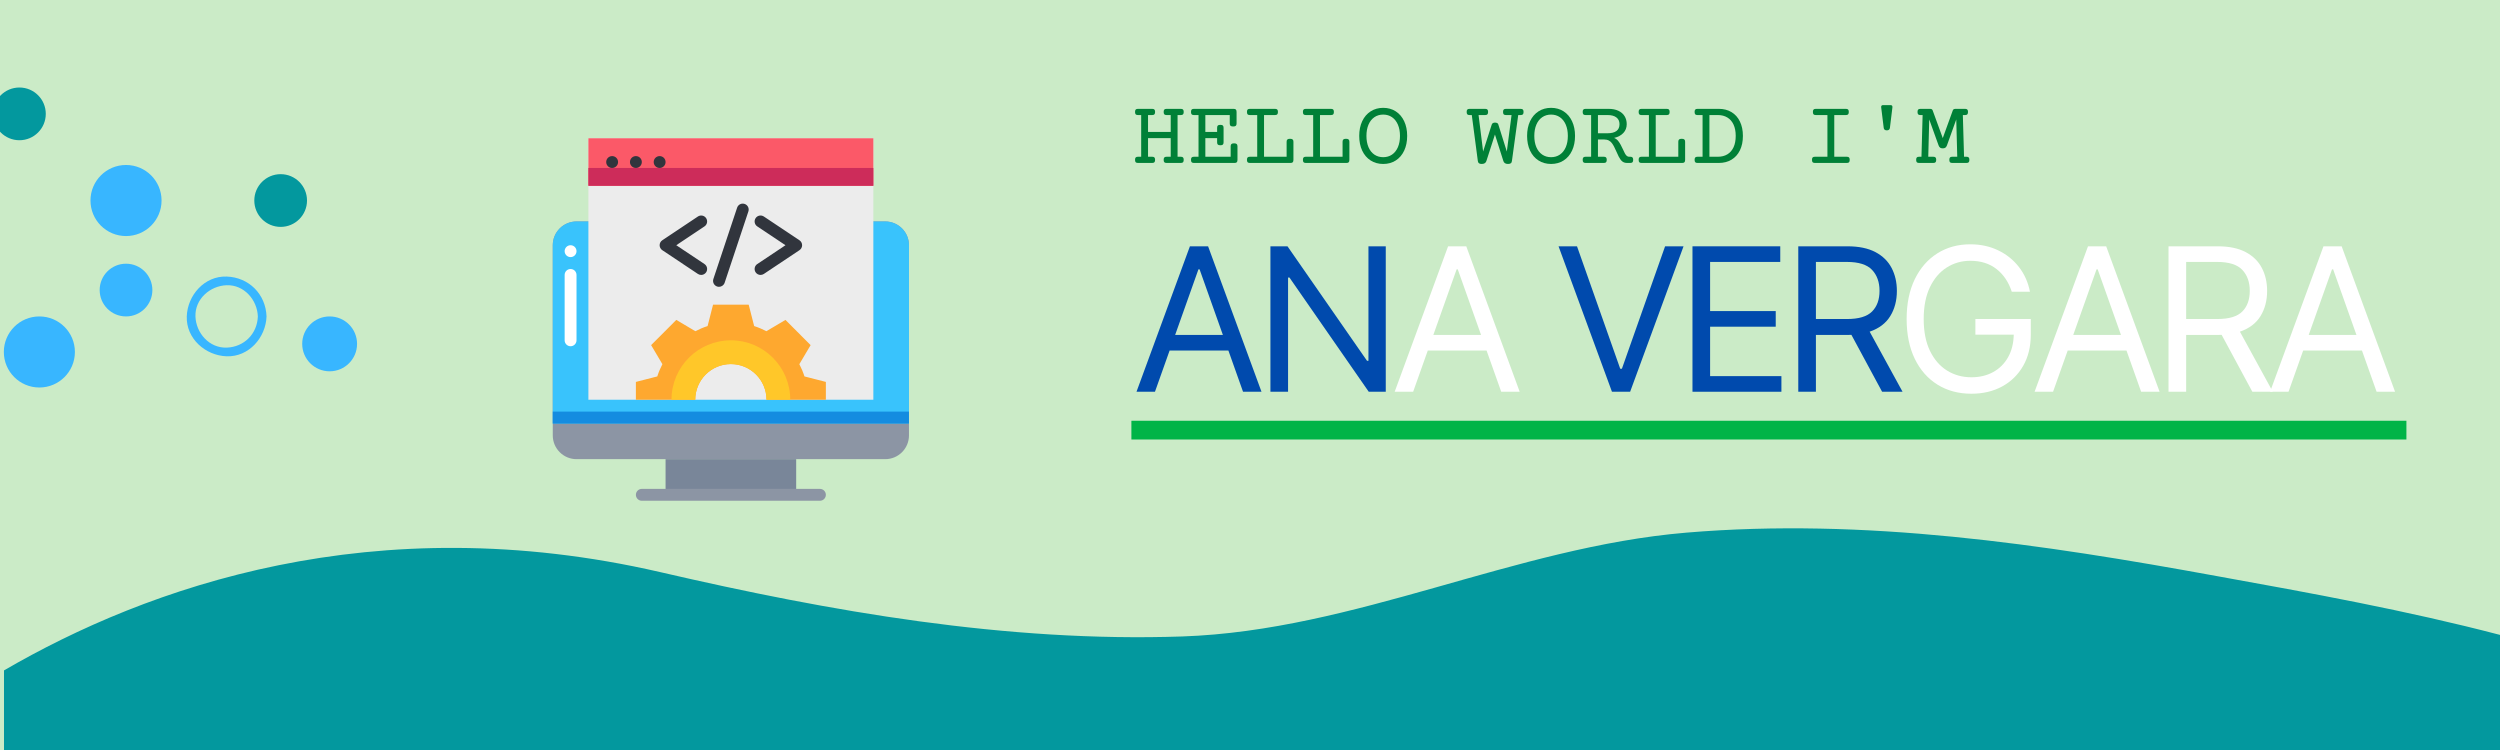 <?xml version="1.0" encoding="UTF-8"?><svg xmlns="http://www.w3.org/2000/svg" xmlns:xlink="http://www.w3.org/1999/xlink" contentScriptType="text/ecmascript" width="1500" zoomAndPan="magnify" contentStyleType="text/css" viewBox="0 0 1500 450" height="450" preserveAspectRatio="xMidYMid meet" version="1.0"><defs><g><g id="glyph-0-0"/><g id="glyph-0-1"><path d="M 14.141 0 L 3.062 0 L 35.109 -87.266 L 46.016 -87.266 L 78.062 0 L 66.984 0 L 58.203 -24.719 L 22.922 -24.719 Z M 26.25 -34.094 L 54.891 -34.094 L 40.906 -73.469 L 40.234 -73.469 Z M 26.25 -34.094 "/></g><g id="glyph-0-2"><path d="M 79.766 -87.266 L 79.766 0 L 69.547 0 L 21.984 -68.516 L 21.141 -68.516 L 21.141 0 L 10.562 0 L 10.562 -87.266 L 20.797 -87.266 L 68.516 -18.578 L 69.375 -18.578 L 69.375 -87.266 Z M 79.766 -87.266 "/></g><g id="glyph-0-3"/><g id="glyph-0-4"><path d="M 14.141 -87.266 L 40.062 -13.812 L 41.078 -13.812 L 66.984 -87.266 L 78.062 -87.266 L 46.016 0 L 35.109 0 L 3.062 -87.266 Z M 14.141 -87.266 "/></g><g id="glyph-0-5"><path d="M 10.562 0 L 10.562 -87.266 L 63.234 -87.266 L 63.234 -77.891 L 21.141 -77.891 L 21.141 -48.406 L 60.516 -48.406 L 60.516 -39.031 L 21.141 -39.031 L 21.141 -9.375 L 63.922 -9.375 L 63.922 0 Z M 10.562 0 "/></g><g id="glyph-0-6"><path d="M 10.562 0 L 10.562 -87.266 L 40.062 -87.266 C 46.875 -87.266 52.469 -86.109 56.844 -83.797 C 61.219 -81.484 64.457 -78.305 66.562 -74.266 C 68.664 -70.234 69.719 -65.648 69.719 -60.516 C 69.719 -54.711 68.391 -49.66 65.734 -45.359 C 63.078 -41.055 58.961 -37.953 53.391 -36.047 L 73.125 0 L 60.859 0 L 42.438 -34.141 C 41.727 -34.109 40.992 -34.094 40.234 -34.094 L 21.141 -34.094 L 21.141 0 Z M 21.141 -43.641 L 39.891 -43.641 C 46.879 -43.641 51.863 -45.145 54.844 -48.156 C 57.82 -51.164 59.312 -55.285 59.312 -60.516 C 59.312 -65.766 57.812 -69.973 54.812 -73.141 C 51.82 -76.305 46.789 -77.891 39.719 -77.891 L 21.141 -77.891 Z M 21.141 -43.641 "/></g><g id="glyph-0-7"><path d="M 70.234 -60 C 68.379 -65.738 65.344 -70.27 61.125 -73.594 C 56.906 -76.914 51.645 -78.578 45.344 -78.578 C 40.164 -78.578 35.461 -77.238 31.234 -74.562 C 27.004 -71.895 23.641 -67.961 21.141 -62.766 C 18.641 -57.566 17.391 -51.191 17.391 -43.641 C 17.391 -36.078 18.648 -29.695 21.172 -24.5 C 23.703 -19.301 27.125 -15.363 31.438 -12.688 C 35.758 -10.02 40.617 -8.688 46.016 -8.688 C 50.93 -8.688 55.285 -9.727 59.078 -11.812 C 62.867 -13.906 65.844 -16.863 68 -20.688 C 70.164 -24.508 71.305 -29.035 71.422 -34.266 L 48.406 -34.266 L 48.406 -43.641 L 81.641 -43.641 L 81.641 -34.266 C 81.641 -27.078 80.113 -20.828 77.062 -15.516 C 74.008 -10.203 69.805 -6.086 64.453 -3.172 C 59.098 -0.266 52.953 1.188 46.016 1.188 C 38.297 1.188 31.516 -0.629 25.672 -4.266 C 19.836 -7.898 15.289 -13.066 12.031 -19.766 C 8.781 -26.473 7.156 -34.43 7.156 -43.641 C 7.156 -52.836 8.781 -60.789 12.031 -67.5 C 15.289 -74.207 19.797 -79.379 25.547 -83.016 C 31.297 -86.648 37.895 -88.469 45.344 -88.469 C 51.477 -88.469 57.047 -87.266 62.047 -84.859 C 67.047 -82.461 71.207 -79.125 74.531 -74.844 C 77.852 -70.57 80.055 -65.625 81.141 -60 Z M 70.234 -60 "/></g><g id="glyph-1-0"/><g id="glyph-1-1"><path d="M 29.672 -32.453 C 30.285 -32.453 30.723 -32.312 30.984 -32.031 C 31.254 -31.75 31.391 -31.27 31.391 -30.594 C 31.391 -29.926 31.254 -29.445 30.984 -29.156 C 30.723 -28.875 30.285 -28.734 29.672 -28.734 L 27.703 -28.734 L 27.703 -3.719 L 29.672 -3.719 C 30.285 -3.719 30.723 -3.578 30.984 -3.297 C 31.254 -3.016 31.391 -2.535 31.391 -1.859 C 31.391 -1.18 31.254 -0.703 30.984 -0.422 C 30.723 -0.141 30.285 0 29.672 0 L 21.078 0 C 20.461 0 20.02 -0.141 19.75 -0.422 C 19.488 -0.703 19.359 -1.18 19.359 -1.859 C 19.359 -2.535 19.488 -3.016 19.75 -3.297 C 20.02 -3.578 20.461 -3.719 21.078 -3.719 L 23.594 -3.719 L 23.594 -14.875 L 9.984 -14.875 L 9.984 -3.719 L 12.5 -3.719 C 13.113 -3.719 13.551 -3.578 13.812 -3.297 C 14.082 -3.016 14.219 -2.535 14.219 -1.859 C 14.219 -1.18 14.082 -0.703 13.812 -0.422 C 13.551 -0.141 13.113 0 12.5 0 L 3.906 0 C 3.289 0 2.848 -0.141 2.578 -0.422 C 2.316 -0.703 2.188 -1.18 2.188 -1.859 C 2.188 -2.535 2.316 -3.016 2.578 -3.297 C 2.848 -3.578 3.289 -3.719 3.906 -3.719 L 5.875 -3.719 L 5.875 -28.734 L 3.906 -28.734 C 3.289 -28.734 2.848 -28.875 2.578 -29.156 C 2.316 -29.445 2.188 -29.926 2.188 -30.594 C 2.188 -31.27 2.316 -31.75 2.578 -32.031 C 2.848 -32.312 3.289 -32.453 3.906 -32.453 L 12.5 -32.453 C 13.113 -32.453 13.551 -32.312 13.812 -32.031 C 14.082 -31.75 14.219 -31.27 14.219 -30.594 C 14.219 -29.926 14.082 -29.445 13.812 -29.156 C 13.551 -28.875 13.113 -28.734 12.5 -28.734 L 9.984 -28.734 L 9.984 -18.594 L 23.594 -18.594 L 23.594 -28.734 L 21.078 -28.734 C 20.461 -28.734 20.02 -28.875 19.75 -29.156 C 19.488 -29.445 19.359 -29.926 19.359 -30.594 C 19.359 -31.27 19.488 -31.75 19.75 -32.031 C 20.02 -32.312 20.461 -32.453 21.078 -32.453 Z M 29.672 -32.453 "/></g><g id="glyph-1-2"><path d="M 28.031 -11.766 C 28.781 -11.766 29.305 -11.625 29.609 -11.344 C 29.922 -11.07 30.078 -10.617 30.078 -9.984 L 30.078 -1.859 C 30.078 -1.18 29.941 -0.703 29.672 -0.422 C 29.41 -0.141 28.973 0 28.359 0 L 3.906 0 C 3.289 0 2.848 -0.141 2.578 -0.422 C 2.316 -0.703 2.188 -1.18 2.188 -1.859 C 2.188 -2.535 2.316 -3.016 2.578 -3.297 C 2.848 -3.578 3.289 -3.719 3.906 -3.719 L 6.703 -3.719 L 6.703 -28.734 L 3.906 -28.734 C 3.289 -28.734 2.848 -28.875 2.578 -29.156 C 2.316 -29.445 2.188 -29.926 2.188 -30.594 C 2.188 -31.27 2.316 -31.75 2.578 -32.031 C 2.848 -32.312 3.289 -32.453 3.906 -32.453 L 27.812 -32.453 C 28.426 -32.453 28.863 -32.312 29.125 -32.031 C 29.395 -31.75 29.531 -31.27 29.531 -30.594 L 29.531 -23.656 C 29.531 -23.02 29.375 -22.562 29.062 -22.281 C 28.758 -22.008 28.234 -21.875 27.484 -21.875 C 26.734 -21.875 26.203 -22.008 25.891 -22.281 C 25.586 -22.562 25.438 -23.02 25.438 -23.656 L 25.438 -28.734 L 10.797 -28.734 L 10.797 -18.594 L 17.859 -18.594 L 17.859 -21.078 C 17.859 -21.723 18 -22.18 18.281 -22.453 C 18.562 -22.723 19.066 -22.859 19.797 -22.859 C 20.523 -22.859 21.031 -22.723 21.312 -22.453 C 21.594 -22.18 21.734 -21.723 21.734 -21.078 L 21.734 -12.391 C 21.734 -11.754 21.594 -11.297 21.312 -11.016 C 21.031 -10.742 20.523 -10.609 19.797 -10.609 C 19.066 -10.609 18.562 -10.742 18.281 -11.016 C 18 -11.297 17.859 -11.754 17.859 -12.391 L 17.859 -14.875 L 10.797 -14.875 L 10.797 -3.719 L 25.984 -3.719 L 25.984 -9.984 C 25.984 -10.617 26.133 -11.07 26.438 -11.344 C 26.75 -11.625 27.281 -11.766 28.031 -11.766 Z M 28.031 -11.766 "/></g><g id="glyph-1-3"><path d="M 19.062 -32.453 C 19.676 -32.453 20.113 -32.312 20.375 -32.031 C 20.645 -31.75 20.781 -31.27 20.781 -30.594 C 20.781 -29.926 20.645 -29.445 20.375 -29.156 C 20.113 -28.875 19.676 -28.734 19.062 -28.734 L 12.438 -28.734 L 12.438 -3.719 L 25.984 -3.719 L 25.984 -12.719 C 25.984 -13.352 26.133 -13.805 26.438 -14.078 C 26.75 -14.359 27.281 -14.5 28.031 -14.5 C 28.781 -14.5 29.305 -14.359 29.609 -14.078 C 29.922 -13.805 30.078 -13.352 30.078 -12.719 L 30.078 -1.859 C 30.078 -1.18 29.941 -0.703 29.672 -0.422 C 29.41 -0.141 28.973 0 28.359 0 L 3.906 0 C 3.289 0 2.848 -0.141 2.578 -0.422 C 2.316 -0.703 2.188 -1.18 2.188 -1.859 C 2.188 -2.535 2.316 -3.016 2.578 -3.297 C 2.848 -3.578 3.289 -3.719 3.906 -3.719 L 8.344 -3.719 L 8.344 -28.734 L 3.906 -28.734 C 3.289 -28.734 2.848 -28.875 2.578 -29.156 C 2.316 -29.445 2.188 -29.926 2.188 -30.594 C 2.188 -31.27 2.316 -31.75 2.578 -32.031 C 2.848 -32.312 3.289 -32.453 3.906 -32.453 Z M 19.062 -32.453 "/></g><g id="glyph-1-4"><path d="M 16.797 -33.062 C 19.641 -33.062 22.148 -32.359 24.328 -30.953 C 26.504 -29.547 28.188 -27.57 29.375 -25.031 C 30.57 -22.488 31.172 -19.551 31.172 -16.219 C 31.172 -12.883 30.57 -9.941 29.375 -7.391 C 28.188 -4.848 26.504 -2.879 24.328 -1.484 C 22.148 -0.086 19.641 0.609 16.797 0.609 C 13.953 0.609 11.438 -0.086 9.25 -1.484 C 7.07 -2.879 5.383 -4.848 4.188 -7.391 C 3 -9.941 2.406 -12.883 2.406 -16.219 C 2.406 -19.551 3 -22.488 4.188 -25.031 C 5.383 -27.57 7.07 -29.547 9.25 -30.953 C 11.438 -32.359 13.953 -33.062 16.797 -33.062 Z M 16.797 -29.016 C 14.785 -29.016 13.02 -28.492 11.5 -27.453 C 9.977 -26.41 8.801 -24.922 7.969 -22.984 C 7.145 -21.055 6.734 -18.801 6.734 -16.219 C 6.734 -13.625 7.145 -11.363 7.969 -9.438 C 8.801 -7.52 9.977 -6.039 11.5 -5 C 13.02 -3.969 14.785 -3.453 16.797 -3.453 C 18.797 -3.453 20.555 -3.969 22.078 -5 C 23.598 -6.039 24.773 -7.52 25.609 -9.438 C 26.441 -11.363 26.859 -13.625 26.859 -16.219 C 26.859 -18.801 26.441 -21.055 25.609 -22.984 C 24.773 -24.922 23.598 -26.41 22.078 -27.453 C 20.555 -28.492 18.797 -29.016 16.797 -29.016 Z M 16.797 -29.016 "/></g><g id="glyph-1-5"/><g id="glyph-1-6"><path d="M 32.125 -32.453 C 32.75 -32.453 33.191 -32.312 33.453 -32.031 C 33.723 -31.75 33.859 -31.27 33.859 -30.594 C 33.859 -29.926 33.723 -29.445 33.453 -29.156 C 33.191 -28.875 32.75 -28.734 32.125 -28.734 L 30.656 -28.734 L 26.875 -1.172 C 26.789 -0.516 26.562 -0.055 26.188 0.203 C 25.812 0.473 25.258 0.609 24.531 0.609 C 23.031 0.609 22.098 0.016 21.734 -1.172 L 16.688 -17.062 L 11.562 -1.172 C 11.188 0.016 10.238 0.609 8.719 0.609 C 8.008 0.609 7.469 0.469 7.094 0.188 C 6.719 -0.082 6.492 -0.535 6.422 -1.172 L 2.797 -28.734 L 1.453 -28.734 C 0.828 -28.734 0.379 -28.875 0.109 -29.156 C -0.148 -29.445 -0.281 -29.926 -0.281 -30.594 C -0.281 -31.27 -0.148 -31.75 0.109 -32.031 C 0.379 -32.312 0.828 -32.453 1.453 -32.453 L 10.859 -32.453 C 11.473 -32.453 11.91 -32.312 12.172 -32.031 C 12.441 -31.75 12.578 -31.27 12.578 -30.594 C 12.578 -29.926 12.441 -29.445 12.172 -29.156 C 11.91 -28.875 11.473 -28.734 10.859 -28.734 L 6.859 -28.734 L 9.594 -6.844 L 14.734 -22.922 C 14.992 -23.773 15.648 -24.203 16.703 -24.203 C 17.285 -24.203 17.738 -24.109 18.062 -23.922 C 18.383 -23.742 18.598 -23.473 18.703 -23.109 L 23.812 -6.844 L 26.656 -28.734 L 23.266 -28.734 C 22.648 -28.734 22.207 -28.875 21.938 -29.156 C 21.676 -29.445 21.547 -29.926 21.547 -30.594 C 21.547 -31.27 21.676 -31.75 21.938 -32.031 C 22.207 -32.312 22.648 -32.453 23.266 -32.453 Z M 32.125 -32.453 "/></g><g id="glyph-1-7"><path d="M 17.75 -32.453 C 20.031 -32.453 21.984 -32.066 23.609 -31.297 C 25.242 -30.535 26.484 -29.461 27.328 -28.078 C 28.18 -26.691 28.609 -25.082 28.609 -23.25 C 28.609 -21.164 27.93 -19.406 26.578 -17.969 C 25.234 -16.531 23.383 -15.547 21.031 -15.016 C 22.051 -14.609 22.898 -13.961 23.578 -13.078 C 24.141 -12.328 24.617 -11.582 25.016 -10.844 C 25.422 -10.102 25.867 -9.195 26.359 -8.125 C 26.867 -7.008 27.258 -6.195 27.531 -5.688 C 28.25 -4.375 29.07 -3.719 30 -3.719 L 30.766 -3.719 C 31.379 -3.719 31.816 -3.578 32.078 -3.297 C 32.348 -3.016 32.484 -2.535 32.484 -1.859 C 32.484 -1.18 32.348 -0.703 32.078 -0.422 C 31.816 -0.141 31.379 0 30.766 0 L 28.797 0 C 27.703 0 26.773 -0.285 26.016 -0.859 C 25.266 -1.43 24.531 -2.41 23.812 -3.797 C 23.414 -4.598 22.926 -5.656 22.344 -6.969 C 21.789 -8.176 21.348 -9.113 21.016 -9.781 C 20.68 -10.445 20.273 -11.109 19.797 -11.766 C 19.254 -12.523 18.598 -13.098 17.828 -13.484 C 17.066 -13.879 16.145 -14.078 15.062 -14.078 L 11.344 -14.078 L 11.344 -3.719 L 14.906 -3.719 C 15.52 -3.719 15.957 -3.578 16.219 -3.297 C 16.488 -3.016 16.625 -2.535 16.625 -1.859 C 16.625 -1.18 16.488 -0.703 16.219 -0.422 C 15.957 -0.141 15.52 0 14.906 0 L 3.906 0 C 3.289 0 2.848 -0.141 2.578 -0.422 C 2.316 -0.703 2.188 -1.18 2.188 -1.859 C 2.188 -2.535 2.316 -3.016 2.578 -3.297 C 2.848 -3.578 3.289 -3.719 3.906 -3.719 L 7.25 -3.719 L 7.25 -28.734 L 3.906 -28.734 C 3.289 -28.734 2.848 -28.875 2.578 -29.156 C 2.316 -29.445 2.188 -29.926 2.188 -30.594 C 2.188 -31.27 2.316 -31.75 2.578 -32.031 C 2.848 -32.312 3.289 -32.453 3.906 -32.453 Z M 11.344 -17.797 L 16.906 -17.797 C 21.82 -17.797 24.281 -19.613 24.281 -23.25 C 24.281 -25 23.66 -26.348 22.422 -27.297 C 21.18 -28.254 19.43 -28.734 17.172 -28.734 L 11.344 -28.734 Z M 11.344 -17.797 "/></g><g id="glyph-1-8"><path d="M 16.797 -32.453 C 19.648 -32.453 22.16 -31.801 24.328 -30.5 C 26.504 -29.195 28.188 -27.316 29.375 -24.859 C 30.57 -22.41 31.172 -19.531 31.172 -16.219 C 31.172 -12.895 30.57 -10.008 29.375 -7.562 C 28.188 -5.125 26.504 -3.254 24.328 -1.953 C 22.16 -0.648 19.648 0 16.797 0 L 3.906 0 C 3.289 0 2.848 -0.141 2.578 -0.422 C 2.316 -0.703 2.188 -1.18 2.188 -1.859 C 2.188 -2.535 2.316 -3.016 2.578 -3.297 C 2.848 -3.578 3.289 -3.719 3.906 -3.719 L 6.969 -3.719 L 6.969 -28.734 L 3.906 -28.734 C 3.289 -28.734 2.848 -28.875 2.578 -29.156 C 2.316 -29.445 2.188 -29.926 2.188 -30.594 C 2.188 -31.27 2.316 -31.75 2.578 -32.031 C 2.848 -32.312 3.289 -32.453 3.906 -32.453 Z M 11.078 -3.719 L 16.156 -3.719 C 18.332 -3.719 20.223 -4.195 21.828 -5.156 C 23.43 -6.113 24.672 -7.523 25.547 -9.391 C 26.422 -11.266 26.859 -13.539 26.859 -16.219 C 26.859 -18.895 26.422 -21.164 25.547 -23.031 C 24.672 -24.906 23.43 -26.32 21.828 -27.281 C 20.223 -28.25 18.332 -28.734 16.156 -28.734 L 11.078 -28.734 Z M 11.078 -3.719 "/></g><g id="glyph-1-9"><path d="M 25.844 -32.453 C 26.457 -32.453 26.895 -32.312 27.156 -32.031 C 27.426 -31.75 27.562 -31.27 27.562 -30.594 C 27.562 -29.926 27.426 -29.445 27.156 -29.156 C 26.895 -28.875 26.457 -28.734 25.844 -28.734 L 18.844 -28.734 L 18.844 -3.719 L 26.391 -3.719 C 27.004 -3.719 27.441 -3.578 27.703 -3.297 C 27.973 -3.016 28.109 -2.535 28.109 -1.859 C 28.109 -1.18 27.973 -0.703 27.703 -0.422 C 27.441 -0.141 27.004 0 26.391 0 L 7.188 0 C 6.57 0 6.129 -0.141 5.859 -0.422 C 5.598 -0.703 5.469 -1.18 5.469 -1.859 C 5.469 -2.535 5.598 -3.016 5.859 -3.297 C 6.129 -3.578 6.57 -3.719 7.188 -3.719 L 14.734 -3.719 L 14.734 -28.734 L 7.734 -28.734 C 7.117 -28.734 6.676 -28.875 6.406 -29.156 C 6.145 -29.445 6.016 -29.926 6.016 -30.594 C 6.016 -31.27 6.145 -31.75 6.406 -32.031 C 6.676 -32.312 7.117 -32.453 7.734 -32.453 Z M 25.844 -32.453 "/></g><g id="glyph-1-10"><path d="M 19.031 -34.703 C 19.883 -34.703 20.258 -34.242 20.156 -33.328 L 18.656 -21.031 C 18.594 -20.551 18.398 -20.18 18.078 -19.922 C 17.766 -19.672 17.336 -19.547 16.797 -19.547 C 16.266 -19.547 15.832 -19.672 15.5 -19.922 C 15.176 -20.18 14.988 -20.551 14.938 -21.031 L 13.422 -33.328 C 13.316 -34.242 13.691 -34.703 14.547 -34.703 Z M 19.031 -34.703 "/></g><g id="glyph-1-11"><path d="M 30.219 -32.453 C 30.832 -32.453 31.27 -32.312 31.531 -32.031 C 31.801 -31.75 31.938 -31.27 31.938 -30.594 C 31.938 -29.926 31.801 -29.445 31.531 -29.156 C 31.27 -28.875 30.832 -28.734 30.219 -28.734 L 28.844 -28.734 L 29.562 -3.719 L 31.031 -3.719 C 31.656 -3.719 32.098 -3.578 32.359 -3.297 C 32.629 -3.016 32.766 -2.535 32.766 -1.859 C 32.766 -1.18 32.629 -0.703 32.359 -0.422 C 32.098 -0.141 31.656 0 31.031 0 L 22.453 0 C 21.828 0 21.383 -0.141 21.125 -0.422 C 20.863 -0.703 20.734 -1.18 20.734 -1.859 C 20.734 -2.535 20.863 -3.016 21.125 -3.297 C 21.383 -3.578 21.828 -3.719 22.453 -3.719 L 25.484 -3.719 L 24.891 -26.109 L 19.312 -10.531 C 19.07 -9.895 18.754 -9.438 18.359 -9.156 C 17.973 -8.883 17.453 -8.75 16.797 -8.75 C 16.141 -8.75 15.613 -8.883 15.219 -9.156 C 14.82 -9.438 14.508 -9.895 14.281 -10.531 L 8.672 -26.109 L 8.094 -3.719 L 11.125 -3.719 C 11.75 -3.719 12.191 -3.578 12.453 -3.297 C 12.723 -3.016 12.859 -2.535 12.859 -1.859 C 12.859 -1.18 12.723 -0.703 12.453 -0.422 C 12.191 -0.141 11.75 0 11.125 0 L 2.547 0 C 1.922 0 1.477 -0.141 1.219 -0.422 C 0.957 -0.703 0.828 -1.18 0.828 -1.859 C 0.828 -2.535 0.957 -3.016 1.219 -3.297 C 1.477 -3.578 1.922 -3.719 2.547 -3.719 L 4.016 -3.719 L 4.703 -28.734 L 3.359 -28.734 C 2.742 -28.734 2.301 -28.875 2.031 -29.156 C 1.77 -29.445 1.641 -29.926 1.641 -30.594 C 1.641 -31.27 1.77 -31.75 2.031 -32.031 C 2.301 -32.312 2.742 -32.453 3.359 -32.453 L 9.141 -32.453 C 9.578 -32.453 9.922 -32.379 10.172 -32.234 C 10.43 -32.086 10.613 -31.863 10.719 -31.562 L 16.797 -14.906 L 22.828 -31.562 C 23.035 -32.156 23.578 -32.453 24.453 -32.453 Z M 30.219 -32.453 "/></g></g><clipPath id="clip-0"><path d="M 0 52.504 L 28 52.504 L 28 85 L 0 85 Z M 0 52.504 " clip-rule="nonzero"/></clipPath><clipPath id="clip-1"><path d="M 2 189 L 45 189 L 45 232.504 L 2 232.504 Z M 2 189 " clip-rule="nonzero"/></clipPath><clipPath id="clip-2"><path d="M 181 189 L 214.285 189 L 214.285 223 L 181 223 Z M 181 189 " clip-rule="nonzero"/></clipPath><clipPath id="clip-3"><path d="M 331.648 132 L 545.398 132 L 545.398 276 L 331.648 276 Z M 331.648 132 " clip-rule="nonzero"/></clipPath><clipPath id="clip-4"><path d="M 331.648 132 L 545.398 132 L 545.398 255 L 331.648 255 Z M 331.648 132 " clip-rule="nonzero"/></clipPath><clipPath id="clip-5"><path d="M 331.648 246 L 545.398 246 L 545.398 255 L 331.648 255 Z M 331.648 246 " clip-rule="nonzero"/></clipPath><clipPath id="clip-6"><path d="M 353 82.953 L 525 82.953 L 525 240 L 353 240 Z M 353 82.953 " clip-rule="nonzero"/></clipPath><clipPath id="clip-7"><path d="M 353 82.953 L 525 82.953 L 525 112 L 353 112 Z M 353 82.953 " clip-rule="nonzero"/></clipPath><clipPath id="clip-8"><path d="M 381 293 L 496 293 L 496 300.453 L 381 300.453 Z M 381 293 " clip-rule="nonzero"/></clipPath></defs><rect x="-150" width="1800" fill="rgb(100%, 100%, 100%)" y="-45" height="540" fill-opacity="1"/><rect x="-150" width="1800" fill="rgb(100%, 100%, 100%)" y="-45" height="540" fill-opacity="1"/><rect x="-150" width="1800" fill="rgb(79.61%, 92.159%, 78.04%)" y="-45" height="540" fill-opacity="1"/><path stroke-linecap="butt" transform="matrix(11.251, 0, 0, 11.25, 678.836, 258.076)" fill="none" stroke-linejoin="miter" d="M -0 -0 L 67.995 -0 " stroke="rgb(0.389%, 70.589%, 27.84%)" stroke-width="1" stroke-opacity="1" stroke-miterlimit="4"/><path fill="rgb(1.18%, 59.61%, 61.96%)" d="M 1330.004 345.637 C 1225.164 326.465 1118.824 310.59 1011.883 319.578 C 908.539 328.262 813.281 378.281 709.336 381.879 C 603.895 385.473 498.156 366.902 396.008 343.238 C 224.367 303.703 88.371 352.227 2.398 402.246 L 2.398 1446.379 L 1500.148 1446.379 L 1500.148 380.98 C 1444.133 366.301 1386.32 355.82 1330.004 345.637 Z M 1330.004 345.637 " fill-opacity="1" fill-rule="nonzero"/><path fill="rgb(1.18%, 59.61%, 61.96%)" d="M 184.207 120.316 C 184.207 129.051 177.125 136.137 168.395 136.137 C 159.656 136.137 152.582 129.051 152.582 120.316 C 152.582 111.578 159.656 104.496 168.395 104.496 C 177.125 104.496 184.207 111.578 184.207 120.316 " fill-opacity="1" fill-rule="nonzero"/><g clip-path="url(#clip-0)"><path fill="rgb(1.18%, 59.61%, 61.96%)" d="M 27.469 68.32 C 27.469 77.059 20.383 84.141 11.656 84.141 C 2.914 84.141 -4.164 77.059 -4.164 68.32 C -4.164 59.586 2.914 52.504 11.656 52.504 C 20.383 52.504 27.469 59.586 27.469 68.32 " fill-opacity="1" fill-rule="nonzero"/></g><path fill="rgb(21.959%, 71.37%, 100%)" d="M 91.426 174.035 C 91.426 182.777 84.352 189.859 75.613 189.859 C 66.875 189.859 59.801 182.777 59.801 174.035 C 59.801 165.301 66.875 158.219 75.613 158.219 C 84.352 158.219 91.426 165.301 91.426 174.035 " fill-opacity="1" fill-rule="nonzero"/><g clip-path="url(#clip-1)"><path fill="rgb(21.959%, 71.37%, 100%)" d="M 44.938 211.18 C 44.938 222.961 35.395 232.504 23.625 232.504 C 11.844 232.504 2.301 222.961 2.301 211.18 C 2.301 199.402 11.844 189.859 23.625 189.859 C 35.395 189.859 44.938 199.402 44.938 211.18 " fill-opacity="1" fill-rule="nonzero"/></g><path fill="rgb(21.959%, 71.37%, 100%)" d="M 96.938 120.316 C 96.938 132.094 87.383 141.637 75.613 141.637 C 63.832 141.637 54.289 132.094 54.289 120.316 C 54.289 108.539 63.832 98.988 75.613 98.988 C 87.383 98.988 96.938 108.539 96.938 120.316 " fill-opacity="1" fill-rule="nonzero"/><path fill="rgb(21.959%, 71.37%, 100%)" d="M 154.707 189.859 C 154.355 200.32 146.445 208.219 135.988 208.574 C 125.531 208.926 117.602 199.789 117.27 189.859 C 116.914 179.398 126.051 171.473 135.988 171.137 C 146.438 170.781 154.363 179.922 154.707 189.859 C 154.812 193.203 160.02 193.215 159.918 189.859 C 159.457 176.504 149.332 166.375 135.988 165.93 C 122.645 165.48 112.488 177.18 112.062 189.859 C 111.613 203.195 123.312 213.355 135.988 213.781 C 149.324 214.242 159.48 202.531 159.918 189.859 C 160.02 186.496 154.812 186.504 154.707 189.859 " fill-opacity="1" fill-rule="nonzero"/><g clip-path="url(#clip-2)"><path fill="rgb(21.959%, 71.37%, 100%)" d="M 214.238 206.324 C 214.238 215.418 206.875 222.785 197.781 222.785 C 188.688 222.785 181.324 215.418 181.324 206.324 C 181.324 197.227 188.688 189.859 197.781 189.859 C 206.875 189.859 214.238 197.227 214.238 206.324 " fill-opacity="1" fill-rule="nonzero"/></g><g clip-path="url(#clip-3)"><path fill="rgb(54.9%, 58.429%, 64.31%)" d="M 353.035 132.871 L 345.91 132.871 C 338.043 132.871 331.66 139.258 331.66 147.133 L 331.66 261.234 C 331.66 269.109 338.043 275.496 345.91 275.496 L 531.137 275.496 C 539.008 275.496 545.387 269.109 545.387 261.234 L 545.387 147.133 C 545.387 139.258 539.008 132.871 531.137 132.871 Z M 353.035 132.871 " fill-opacity="1" fill-rule="nonzero"/></g><g clip-path="url(#clip-4)"><path fill="rgb(22.35%, 76.469%, 98.819%)" d="M 331.66 254.102 L 545.387 254.102 L 545.387 147.133 C 545.387 139.258 539.008 132.871 531.137 132.871 L 345.91 132.871 C 338.043 132.871 331.66 139.258 331.66 147.133 Z M 331.66 254.102 " fill-opacity="1" fill-rule="nonzero"/></g><g clip-path="url(#clip-5)"><path fill="rgb(7.84%, 54.9%, 87.839%)" d="M 331.66 246.969 L 545.387 246.969 L 545.387 254.102 L 331.66 254.102 Z M 331.66 246.969 " fill-opacity="1" fill-rule="nonzero"/></g><path fill="rgb(47.449%, 52.55%, 59.999%)" d="M 399.34 275.496 L 477.707 275.496 L 477.707 296.887 L 399.34 296.887 Z M 399.34 275.496 " fill-opacity="1" fill-rule="nonzero"/><g clip-path="url(#clip-6)"><path fill="rgb(92.549%, 92.549%, 92.549%)" d="M 353.035 82.953 L 524.012 82.953 L 524.012 239.84 L 353.035 239.84 Z M 353.035 82.953 " fill-opacity="1" fill-rule="nonzero"/></g><path fill="rgb(99.609%, 65.88%, 18.43%)" d="M 482.676 225.855 C 481.867 223.297 480.824 220.844 479.605 218.504 L 486.379 207.066 L 471.266 191.938 L 459.84 198.719 C 457.496 197.5 455.047 196.453 452.496 195.645 L 449.211 182.789 L 427.836 182.789 L 424.555 195.645 C 421.996 196.453 419.547 197.5 417.207 198.719 L 405.781 191.938 L 390.668 207.066 L 397.441 218.504 C 396.223 220.848 395.18 223.297 394.371 225.855 L 381.531 229.145 L 381.531 239.84 L 417.152 239.84 C 417.152 228.023 426.719 218.445 438.523 218.445 C 450.328 218.445 459.895 228.023 459.895 239.84 L 495.516 239.84 L 495.516 229.145 Z M 482.676 225.855 " fill-opacity="1" fill-rule="nonzero"/><path fill="rgb(100%, 78.04%, 16.08%)" d="M 438.523 204.184 C 418.852 204.184 402.902 220.148 402.902 239.84 L 417.152 239.84 C 417.152 228.023 426.719 218.445 438.523 218.445 C 450.328 218.445 459.895 228.023 459.895 239.84 L 474.145 239.84 C 474.145 220.148 458.195 204.184 438.523 204.184 Z M 438.523 204.184 " fill-opacity="1" fill-rule="nonzero"/><g clip-path="url(#clip-7)"><path fill="rgb(98.43%, 34.9%, 40.779%)" d="M 353.035 82.953 L 524.012 82.953 L 524.012 111.48 L 353.035 111.48 Z M 353.035 82.953 " fill-opacity="1" fill-rule="nonzero"/></g><path fill="rgb(80.389%, 17.249%, 35.289%)" d="M 353.035 100.781 L 524.012 100.781 L 524.012 111.48 L 353.035 111.48 Z M 353.035 100.781 " fill-opacity="1" fill-rule="nonzero"/><path fill="rgb(19.22%, 20.779%, 23.92%)" d="M 370.844 97.215 C 370.844 97.688 370.754 98.145 370.574 98.582 C 370.395 99.02 370.137 99.402 369.801 99.738 C 369.469 100.07 369.082 100.328 368.645 100.512 C 368.211 100.691 367.754 100.781 367.281 100.781 C 366.809 100.781 366.355 100.691 365.918 100.512 C 365.484 100.328 365.098 100.07 364.766 99.738 C 364.43 99.402 364.172 99.02 363.992 98.582 C 363.812 98.145 363.719 97.688 363.719 97.215 C 363.719 96.742 363.812 96.289 363.992 95.852 C 364.172 95.414 364.43 95.031 364.766 94.695 C 365.098 94.359 365.484 94.102 365.918 93.922 C 366.355 93.742 366.809 93.652 367.281 93.652 C 367.754 93.652 368.211 93.742 368.645 93.922 C 369.082 94.102 369.469 94.359 369.801 94.695 C 370.137 95.031 370.395 95.414 370.574 95.852 C 370.754 96.289 370.844 96.742 370.844 97.215 Z M 370.844 97.215 " fill-opacity="1" fill-rule="nonzero"/><path fill="rgb(19.22%, 20.779%, 23.92%)" d="M 385.094 97.215 C 385.094 97.688 385.004 98.145 384.82 98.582 C 384.641 99.02 384.383 99.402 384.051 99.738 C 383.715 100.07 383.332 100.328 382.895 100.512 C 382.457 100.691 382.004 100.781 381.531 100.781 C 381.059 100.781 380.605 100.691 380.168 100.512 C 379.73 100.328 379.348 100.07 379.012 99.738 C 378.68 99.402 378.422 99.02 378.238 98.582 C 378.059 98.145 377.969 97.688 377.969 97.215 C 377.969 96.742 378.059 96.289 378.238 95.852 C 378.422 95.414 378.68 95.031 379.012 94.695 C 379.348 94.359 379.73 94.102 380.168 93.922 C 380.605 93.742 381.059 93.652 381.531 93.652 C 382.004 93.652 382.457 93.742 382.895 93.922 C 383.332 94.102 383.715 94.359 384.051 94.695 C 384.383 95.031 384.641 95.414 384.82 95.852 C 385.004 96.289 385.094 96.742 385.094 97.215 Z M 385.094 97.215 " fill-opacity="1" fill-rule="nonzero"/><path fill="rgb(19.22%, 20.779%, 23.92%)" d="M 399.34 97.215 C 399.34 97.688 399.25 98.145 399.07 98.582 C 398.891 99.02 398.633 99.402 398.297 99.738 C 397.965 100.07 397.578 100.328 397.141 100.512 C 396.707 100.691 396.25 100.781 395.777 100.781 C 395.309 100.781 394.852 100.691 394.414 100.512 C 393.98 100.328 393.594 100.07 393.262 99.738 C 392.926 99.402 392.668 99.02 392.488 98.582 C 392.309 98.145 392.219 97.688 392.219 97.215 C 392.219 96.742 392.309 96.289 392.488 95.852 C 392.668 95.414 392.926 95.031 393.262 94.695 C 393.594 94.359 393.98 94.102 394.414 93.922 C 394.852 93.742 395.309 93.652 395.777 93.652 C 396.25 93.652 396.707 93.742 397.141 93.922 C 397.578 94.102 397.965 94.359 398.297 94.695 C 398.633 95.031 398.891 95.414 399.07 95.852 C 399.25 96.289 399.34 96.742 399.34 97.215 Z M 399.34 97.215 " fill-opacity="1" fill-rule="nonzero"/><path fill="rgb(19.22%, 20.779%, 23.92%)" d="M 456.336 164.961 C 455.188 164.961 454.055 164.406 453.371 163.375 C 452.277 161.734 452.719 159.523 454.355 158.43 L 471.285 147.133 L 454.355 135.84 C 452.719 134.746 452.277 132.535 453.371 130.895 C 454.457 129.254 456.668 128.812 458.312 129.906 L 479.684 144.168 C 480.672 144.832 481.27 145.945 481.27 147.133 C 481.27 148.324 480.672 149.438 479.684 150.102 L 458.312 164.363 C 457.703 164.766 457.016 164.961 456.336 164.961 Z M 456.336 164.961 " fill-opacity="1" fill-rule="nonzero"/><path fill="rgb(19.22%, 20.779%, 23.92%)" d="M 420.711 164.961 C 420.031 164.961 419.344 164.766 418.738 164.363 L 397.363 150.102 C 396.375 149.438 395.777 148.324 395.777 147.133 C 395.777 145.945 396.375 144.832 397.363 144.168 L 418.738 129.906 C 420.375 128.812 422.586 129.254 423.676 130.895 C 424.77 132.535 424.328 134.746 422.691 135.84 L 405.762 147.133 L 422.691 158.43 C 424.328 159.523 424.77 161.734 423.676 163.375 C 422.992 164.406 421.859 164.961 420.711 164.961 Z M 420.711 164.961 " fill-opacity="1" fill-rule="nonzero"/><path fill="rgb(19.22%, 20.779%, 23.92%)" d="M 431.398 172.094 C 431.027 172.094 430.648 172.031 430.273 171.906 C 428.41 171.289 427.398 169.27 428.023 167.398 L 442.27 124.609 C 442.895 122.746 444.895 121.727 446.777 122.355 C 448.641 122.977 449.652 124.996 449.027 126.867 L 434.781 169.656 C 434.281 171.148 432.891 172.094 431.398 172.094 Z M 431.398 172.094 " fill-opacity="1" fill-rule="nonzero"/><g clip-path="url(#clip-8)"><path fill="rgb(54.9%, 58.429%, 64.31%)" d="M 491.953 300.453 L 385.094 300.453 C 383.125 300.453 381.531 298.859 381.531 296.887 C 381.531 294.918 383.125 293.324 385.094 293.324 L 491.953 293.324 C 493.926 293.324 495.516 294.918 495.516 296.887 C 495.516 298.859 493.926 300.453 491.953 300.453 Z M 491.953 300.453 " fill-opacity="1" fill-rule="nonzero"/></g><path fill="rgb(100%, 100%, 100%)" d="M 345.91 150.699 C 345.91 151.172 345.82 151.629 345.641 152.066 C 345.457 152.5 345.199 152.887 344.867 153.223 C 344.531 153.555 344.148 153.812 343.711 153.996 C 343.273 154.176 342.82 154.266 342.348 154.266 C 341.875 154.266 341.422 154.176 340.984 153.996 C 340.547 153.812 340.164 153.555 339.828 153.223 C 339.496 152.887 339.238 152.5 339.059 152.066 C 338.875 151.629 338.785 151.172 338.785 150.699 C 338.785 150.227 338.875 149.773 339.059 149.336 C 339.238 148.898 339.496 148.512 339.828 148.18 C 340.164 147.844 340.547 147.586 340.984 147.406 C 341.422 147.227 341.875 147.133 342.348 147.133 C 342.82 147.133 343.273 147.227 343.711 147.406 C 344.148 147.586 344.531 147.844 344.867 148.18 C 345.199 148.512 345.457 148.898 345.641 149.336 C 345.82 149.773 345.91 150.227 345.91 150.699 Z M 345.91 150.699 " fill-opacity="1" fill-rule="nonzero"/><path fill="rgb(100%, 100%, 100%)" d="M 342.348 207.75 C 340.383 207.75 338.785 206.152 338.785 204.184 L 338.785 164.961 C 338.785 162.996 340.383 161.398 342.348 161.398 C 344.312 161.398 345.91 162.996 345.91 164.961 L 345.91 204.184 C 345.91 206.152 344.312 207.75 342.348 207.75 Z M 342.348 207.75 " fill-opacity="1" fill-rule="nonzero"/><g fill="rgb(0%, 29.019%, 67.839%)" fill-opacity="1"><use x="678.836" y="235.051" xmlns:xlink="http://www.w3.org/1999/xlink" xlink:href="#glyph-0-1" xlink:type="simple" xlink:actuate="onLoad" xlink:show="embed"/></g><g fill="rgb(0%, 29.019%, 67.839%)" fill-opacity="1"><use x="751.693" y="235.051" xmlns:xlink="http://www.w3.org/1999/xlink" xlink:href="#glyph-0-2" xlink:type="simple" xlink:actuate="onLoad" xlink:show="embed"/></g><g fill="rgb(100%, 100%, 100%)" fill-opacity="1"><use x="833.747" y="235.051" xmlns:xlink="http://www.w3.org/1999/xlink" xlink:href="#glyph-0-1" xlink:type="simple" xlink:actuate="onLoad" xlink:show="embed"/></g><g fill="rgb(100%, 100%, 100%)" fill-opacity="1"><use x="906.603" y="235.051" xmlns:xlink="http://www.w3.org/1999/xlink" xlink:href="#glyph-0-3" xlink:type="simple" xlink:actuate="onLoad" xlink:show="embed"/></g><g fill="rgb(0%, 29.019%, 67.839%)" fill-opacity="1"><use x="932.067" y="235.051" xmlns:xlink="http://www.w3.org/1999/xlink" xlink:href="#glyph-0-4" xlink:type="simple" xlink:actuate="onLoad" xlink:show="embed"/></g><g fill="rgb(0%, 29.019%, 67.839%)" fill-opacity="1"><use x="1004.923" y="235.051" xmlns:xlink="http://www.w3.org/1999/xlink" xlink:href="#glyph-0-5" xlink:type="simple" xlink:actuate="onLoad" xlink:show="embed"/></g><g fill="rgb(0%, 29.019%, 67.839%)" fill-opacity="1"><use x="1068.405" y="235.051" xmlns:xlink="http://www.w3.org/1999/xlink" xlink:href="#glyph-0-6" xlink:type="simple" xlink:actuate="onLoad" xlink:show="embed"/></g><g fill="rgb(100%, 100%, 100%)" fill-opacity="1"><use x="1136.829" y="235.051" xmlns:xlink="http://www.w3.org/1999/xlink" xlink:href="#glyph-0-7" xlink:type="simple" xlink:actuate="onLoad" xlink:show="embed"/></g><g fill="rgb(100%, 100%, 100%)" fill-opacity="1"><use x="1217.696" y="235.051" xmlns:xlink="http://www.w3.org/1999/xlink" xlink:href="#glyph-0-1" xlink:type="simple" xlink:actuate="onLoad" xlink:show="embed"/></g><g fill="rgb(100%, 100%, 100%)" fill-opacity="1"><use x="1290.553" y="235.051" xmlns:xlink="http://www.w3.org/1999/xlink" xlink:href="#glyph-0-6" xlink:type="simple" xlink:actuate="onLoad" xlink:show="embed"/></g><g fill="rgb(100%, 100%, 100%)" fill-opacity="1"><use x="1358.977" y="235.051" xmlns:xlink="http://www.w3.org/1999/xlink" xlink:href="#glyph-0-1" xlink:type="simple" xlink:actuate="onLoad" xlink:show="embed"/></g><g fill="rgb(0%, 50.2%, 21.57%)" fill-opacity="1"><use x="678.836" y="97.766" xmlns:xlink="http://www.w3.org/1999/xlink" xlink:href="#glyph-1-1" xlink:type="simple" xlink:actuate="onLoad" xlink:show="embed"/></g><g fill="rgb(0%, 50.2%, 21.57%)" fill-opacity="1"><use x="712.41" y="97.766" xmlns:xlink="http://www.w3.org/1999/xlink" xlink:href="#glyph-1-2" xlink:type="simple" xlink:actuate="onLoad" xlink:show="embed"/></g><g fill="rgb(0%, 50.2%, 21.57%)" fill-opacity="1"><use x="745.983" y="97.766" xmlns:xlink="http://www.w3.org/1999/xlink" xlink:href="#glyph-1-3" xlink:type="simple" xlink:actuate="onLoad" xlink:show="embed"/></g><g fill="rgb(0%, 50.2%, 21.57%)" fill-opacity="1"><use x="779.557" y="97.766" xmlns:xlink="http://www.w3.org/1999/xlink" xlink:href="#glyph-1-3" xlink:type="simple" xlink:actuate="onLoad" xlink:show="embed"/></g><g fill="rgb(0%, 50.2%, 21.57%)" fill-opacity="1"><use x="813.13" y="97.766" xmlns:xlink="http://www.w3.org/1999/xlink" xlink:href="#glyph-1-4" xlink:type="simple" xlink:actuate="onLoad" xlink:show="embed"/></g><g fill="rgb(0%, 50.2%, 21.57%)" fill-opacity="1"><use x="846.704" y="97.766" xmlns:xlink="http://www.w3.org/1999/xlink" xlink:href="#glyph-1-5" xlink:type="simple" xlink:actuate="onLoad" xlink:show="embed"/></g><g fill="rgb(0%, 50.2%, 21.57%)" fill-opacity="1"><use x="880.277" y="97.766" xmlns:xlink="http://www.w3.org/1999/xlink" xlink:href="#glyph-1-6" xlink:type="simple" xlink:actuate="onLoad" xlink:show="embed"/></g><g fill="rgb(0%, 50.2%, 21.57%)" fill-opacity="1"><use x="913.85" y="97.766" xmlns:xlink="http://www.w3.org/1999/xlink" xlink:href="#glyph-1-4" xlink:type="simple" xlink:actuate="onLoad" xlink:show="embed"/></g><g fill="rgb(0%, 50.2%, 21.57%)" fill-opacity="1"><use x="947.424" y="97.766" xmlns:xlink="http://www.w3.org/1999/xlink" xlink:href="#glyph-1-7" xlink:type="simple" xlink:actuate="onLoad" xlink:show="embed"/></g><g fill="rgb(0%, 50.2%, 21.57%)" fill-opacity="1"><use x="980.997" y="97.766" xmlns:xlink="http://www.w3.org/1999/xlink" xlink:href="#glyph-1-3" xlink:type="simple" xlink:actuate="onLoad" xlink:show="embed"/></g><g fill="rgb(0%, 50.2%, 21.57%)" fill-opacity="1"><use x="1014.571" y="97.766" xmlns:xlink="http://www.w3.org/1999/xlink" xlink:href="#glyph-1-8" xlink:type="simple" xlink:actuate="onLoad" xlink:show="embed"/></g><g fill="rgb(0%, 50.2%, 21.57%)" fill-opacity="1"><use x="1048.144" y="97.766" xmlns:xlink="http://www.w3.org/1999/xlink" xlink:href="#glyph-1-5" xlink:type="simple" xlink:actuate="onLoad" xlink:show="embed"/></g><g fill="rgb(0%, 50.2%, 21.57%)" fill-opacity="1"><use x="1081.718" y="97.766" xmlns:xlink="http://www.w3.org/1999/xlink" xlink:href="#glyph-1-9" xlink:type="simple" xlink:actuate="onLoad" xlink:show="embed"/></g><g fill="rgb(0%, 50.2%, 21.57%)" fill-opacity="1"><use x="1115.291" y="97.766" xmlns:xlink="http://www.w3.org/1999/xlink" xlink:href="#glyph-1-10" xlink:type="simple" xlink:actuate="onLoad" xlink:show="embed"/></g><g fill="rgb(0%, 50.2%, 21.57%)" fill-opacity="1"><use x="1148.865" y="97.766" xmlns:xlink="http://www.w3.org/1999/xlink" xlink:href="#glyph-1-11" xlink:type="simple" xlink:actuate="onLoad" xlink:show="embed"/></g></svg>